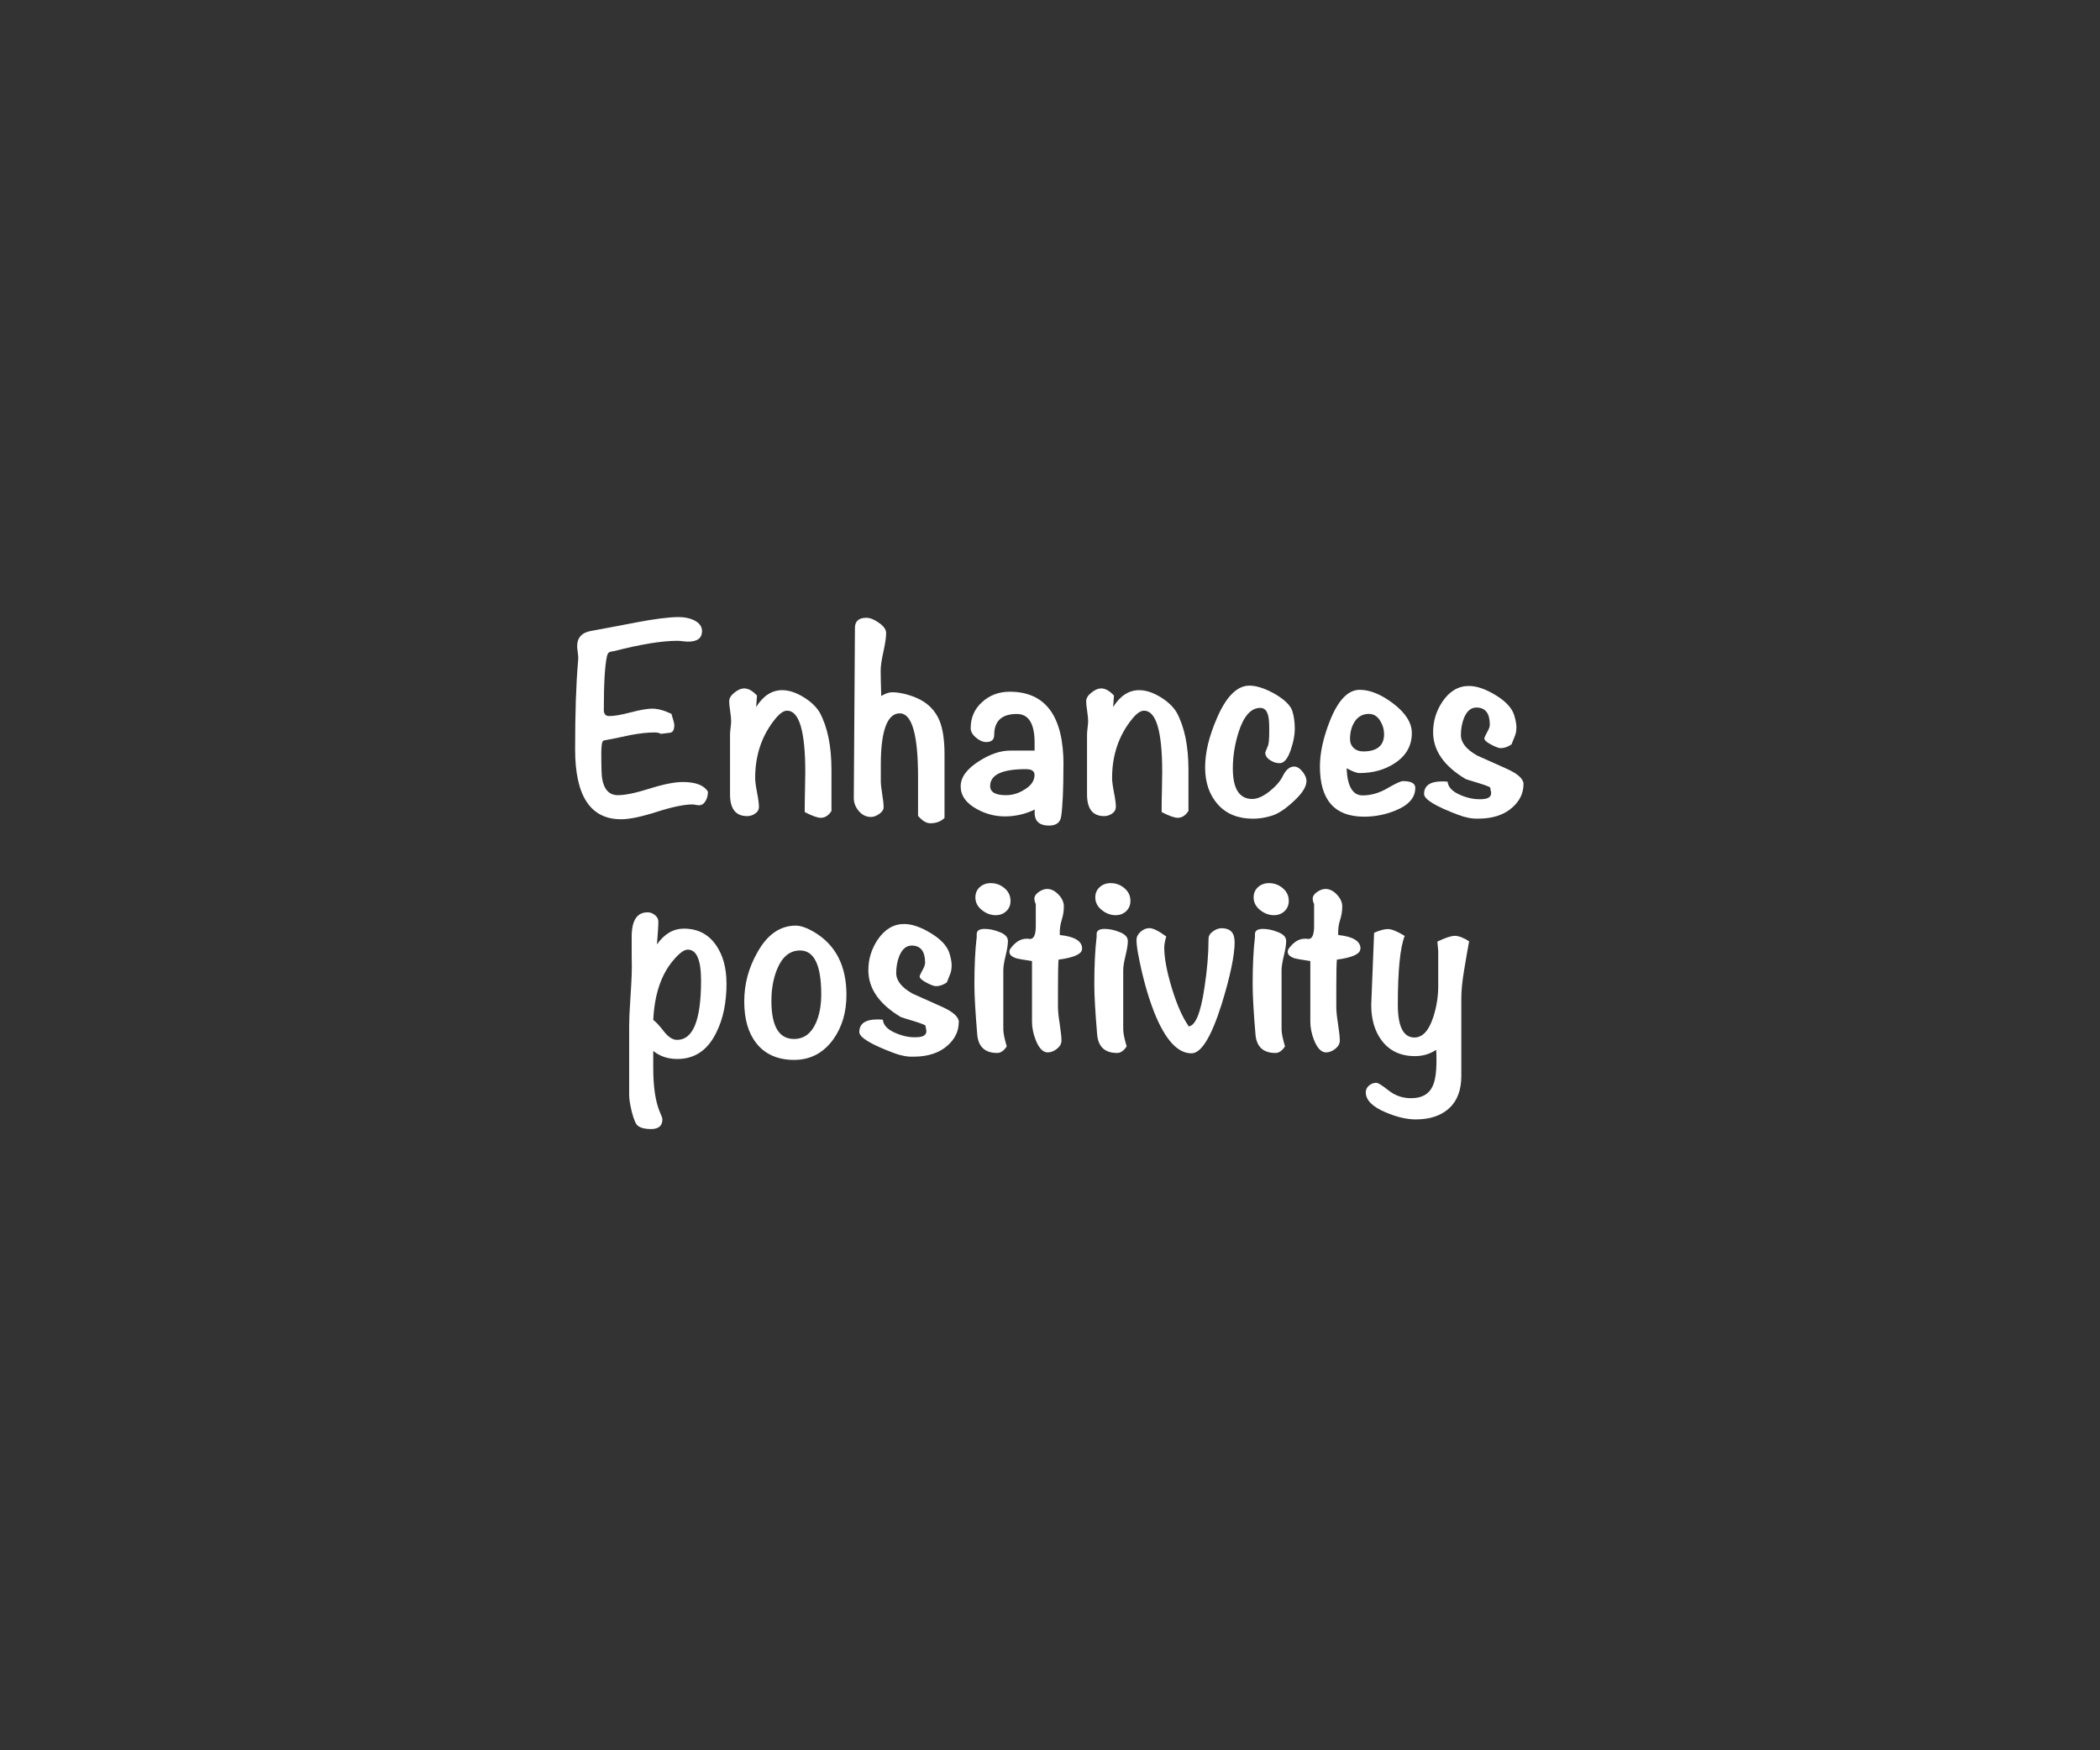 <?xml version="1.0" encoding="UTF-8"?>
<svg id="a" data-name="Apple_text" xmlns="http://www.w3.org/2000/svg" width="300" height="250" viewBox="0 0 300 250">
  <rect x="0" y="0" width="300" height="250" fill="#333333" stroke="none"/>
  <path d="m101.13,113.12c0,.46-.1.86-.29,1.21-.25.46-.57.69-.98.69-.11,0-.27-.02-.47-.06s-.36-.06-.47-.06c-1.17,0-2.87.35-5.09,1.06-2.22.71-3.92,1.06-5.09,1.06-4.39,0-6.58-3.33-6.58-9.98,0-5.23.14-9.38.41-12.43.03-.41.04-.63.04-.65,0-.19-.03-.47-.08-.84-.05-.37-.08-.63-.08-.8,0-1.25.68-1.99,2.04-2.21,2.1-.38,4.2-.78,6.3-1.19,2.75-.52,4.81-.78,6.18-.78.79,0,1.49.14,2.09.41.82.38,1.23.91,1.23,1.59,0,1.01-.67,1.51-2,1.51-.16,0-.42-.02-.76-.06-.34-.04-.59-.06-.76-.06-2.21,0-5.22.49-9.04,1.47-.22.03-.42.07-.61.12-.19.06-.33.26-.41.61-.3,1.31-.45,3.87-.45,7.69,0,.57.26.86.78.86.71,0,1.73-.18,3.07-.53,1.34-.35,2.36-.53,3.07-.53.79,0,1.7.25,2.74.74.27.87.41,1.4.41,1.6,0,.68-.2,1.05-.61,1.1-.41.06-.85.11-1.31.16-.22-.14-.52-.2-.9-.2-.95,0-2.1.12-3.44.37-1.12.25-2.25.48-3.39.7-.16.03-.31.05-.43.08-.12.03-.21.19-.27.49-.06.49-.08.89-.08,1.19,0,2.1.04,3.35.12,3.76.27,1.58,1.02,2.37,2.25,2.37,1.04,0,2.55-.31,4.54-.94,1.99-.63,3.57-.94,4.74-.94,1.85,0,3.05.47,3.6,1.41Z" style="fill: #fff;"/>
  <path d="m118.76,115.87c-.41.63-.91.94-1.51.94-.46,0-1.23-.27-2.29-.82v-.49c0-.6.01-1.49.04-2.66.03-1.17.04-2.03.04-2.58,0-5.83-.87-8.75-2.6-8.75-.49,0-1.04.38-1.67,1.15-1.92,2.35-2.89,5.17-2.89,8.47,0,.46.09,1.15.27,2.07.18.91.27,1.6.27,2.06,0,.38-.18.7-.53.94-.35.25-.74.37-1.15.37-1.64,0-2.45-1.04-2.45-3.11v-8.55c0-.22.03-.54.08-.96.05-.42.08-.74.08-.96,0-.33-.05-.8-.14-1.43-.1-.63-.14-1.09-.14-1.39,0-.44.25-.85.76-1.25.5-.4.96-.59,1.37-.59.6,0,1.21.34,1.84,1.02l-.12,1.64c1.01-1.61,2.25-2.41,3.72-2.41.95,0,1.96.33,3.03.98s1.84,1.39,2.33,2.21c1.12,2.07,1.68,4.8,1.68,8.18v5.93Z" style="fill: #fff;"/>
  <path d="m134.95,116.81c-.52.52-1.2.78-2.04.78-.57,0-1.16-.35-1.76-1.06v-5.56c0-6.05-.87-9.08-2.62-9.08s-2.7,2.44-2.7,7.32v2.37c0,.41.07,1.03.2,1.86.14.83.2,1.45.2,1.86,0,.35-.21.67-.63.96-.42.29-.81.43-1.17.43-.68,0-1.26-.28-1.74-.84-.48-.56-.72-1.18-.72-1.86l.16-23.67v-.61c0-.98.54-1.47,1.64-1.47.52,0,1.12.24,1.8.72.68.48,1.02.96,1.02,1.46,0,.6-.13,1.49-.39,2.67-.26,1.18-.39,2.07-.39,2.67,0,.77.03,1.98.08,3.65.6-.35,1.1-.53,1.51-.53,1.06,0,2.22.26,3.48.78,1.61.68,2.73,1.79,3.35,3.31.46,1.15.7,2.73.7,4.74v9.12Z" style="fill: #fff;"/>
  <path d="m151.92,109.21c0,3.52-.11,6-.33,7.44-.14.84-.71,1.27-1.72,1.27-1.53,0-2.21-.76-2.04-2.29-1.36.65-2.78.98-4.25.98s-2.77-.35-4.05-1.06c-1.53-.84-2.29-1.92-2.29-3.23s.87-2.48,2.62-3.6c1.58-1.01,3.07-1.51,4.46-1.51h3.48v-.97c.03-2.84-.82-4.26-2.54-4.26-2.15,0-3.23,1-3.23,3,0,.67-.38,1.01-1.15,1.01-.46,0-.95-.21-1.45-.63-.5-.42-.76-.87-.76-1.33,0-1.53.54-2.78,1.64-3.76,1.09-.98,2.4-1.47,3.93-1.47,5.12,0,7.69,3.48,7.69,10.43Zm-4.13,1.47c0-.54-.41-.82-1.23-.82-3.41,0-5.11.8-5.11,2.41,0,.87.75,1.31,2.25,1.31.93,0,1.8-.26,2.62-.78.98-.57,1.47-1.28,1.47-2.13Z" style="fill: #fff;"/>
  <path d="m169.75,115.87c-.41.63-.91.94-1.51.94-.46,0-1.23-.27-2.29-.82v-.49c0-.6.01-1.49.04-2.66.03-1.17.04-2.03.04-2.58,0-5.83-.87-8.75-2.6-8.75-.49,0-1.04.38-1.67,1.15-1.92,2.35-2.89,5.17-2.89,8.47,0,.46.09,1.15.27,2.07.18.91.27,1.6.27,2.06,0,.38-.18.7-.53.94-.35.25-.74.37-1.14.37-1.64,0-2.45-1.04-2.45-3.11v-8.55c0-.22.03-.54.08-.96.05-.42.08-.74.08-.96,0-.33-.05-.8-.14-1.43-.1-.63-.14-1.09-.14-1.39,0-.44.25-.85.76-1.25.5-.4.96-.59,1.37-.59.6,0,1.21.34,1.84,1.02l-.12,1.64c1.01-1.61,2.25-2.41,3.72-2.41.95,0,1.96.33,3.03.98s1.84,1.39,2.33,2.21c1.12,2.07,1.68,4.8,1.68,8.18v5.93Z" style="fill: #fff;"/>
  <path d="m186.64,111.54c0,.85-.64,1.84-1.92,2.99-1.15,1.06-2.17,1.73-3.09,2-.91.27-1.78.41-2.6.41-2.15,0-3.84-.68-5.05-2.04-1.21-1.36-1.82-3.12-1.82-5.28s.56-4.44,1.68-7.03c1.33-3.11,2.89-4.66,4.66-4.66.98,0,2.17.38,3.56,1.15,1.47.85,2.33,1.69,2.58,2.54.22.74.33,1.57.33,2.49,0,.85-.18,1.8-.53,2.86-.44,1.36-.98,2.04-1.64,2.04-.46,0-.9-.14-1.31-.41-.49-.3-.74-.66-.74-1.1,0-.03.12-.34.37-.94.14-.27.2-1.02.2-2.24,0-1-.04-1.65-.12-1.95-.16-.84-.55-1.26-1.15-1.26-1.34,0-2.37,1.16-3.11,3.47-.54,1.71-.82,3.44-.82,5.18,0,2.91.93,4.36,2.78,4.36.74,0,1.58-.38,2.54-1.15.87-.71,1.49-1.43,1.84-2.17.44-.87.97-1.31,1.6-1.31.41,0,.8.24,1.19.72.38.48.57.92.57,1.33Z" style="fill: #fff;"/>
  <path d="m202.18,112.56c0,1.36-.93,2.43-2.78,3.19-1.45.6-2.96.9-4.54.9-4.2,0-6.3-2.39-6.3-7.16,0-1.96.48-4.14,1.43-6.54,1.17-2.94,2.59-4.42,4.25-4.42,1.5,0,3.11.67,4.85,2,1.73,1.34,2.6,2.73,2.6,4.17,0,1.8-.8,3.23-2.41,4.29-1.42.95-3.11,1.43-5.07,1.43-.38,0-1-.23-1.84-.69.11,2.59.87,3.88,2.29,3.88,1.2,0,2.38-.34,3.54-1.02,1.16-.68,1.9-1.02,2.23-1.02,1.17,0,1.76.33,1.76.98Zm-4.46-7.73c0-.68-.2-1.33-.59-1.94-.4-.61-.92-.92-1.58-.92-.9,0-1.59.4-2.08,1.19-.41.68-.61,1.49-.61,2.41,0,.52.18.94.53,1.27.35.33.8.49,1.35.49,1.99,0,2.99-.83,2.99-2.49Z" style="fill: #fff;"/>
  <path d="m217.64,112.03c0,1.28-.55,2.4-1.64,3.35-1.2,1.04-2.81,1.55-4.83,1.55-.87.03-1.81-.15-2.82-.53-3.27-1.23-4.91-2.22-4.91-2.99,0-1.2.86-1.8,2.58-1.8.25,0,.5.01.78.04.08.82.74,1.47,1.96,1.96,1.06.44,2.09.61,3.07.53.79-.05,1.19-.34,1.19-.86,0-.08-.02-.2-.06-.37s-.06-.29-.06-.39-.52-.31-1.55-.63c-1.17-.35-1.83-.56-1.96-.61-3.11-1.85-4.66-4.09-4.66-6.71,0-1.58.45-3.04,1.35-4.38,1.01-1.47,2.26-2.21,3.76-2.21,1.12,0,2.39.44,3.82,1.31,1.43.87,2.31,1.81,2.64,2.82.22.71.33,1.3.33,1.76,0,.49-.07.9-.21,1.23-.16.41-.33.82-.49,1.23-.52.35-1.04.53-1.55.53-.27,0-.73-.17-1.37-.51-.64-.34-.96-.63-.96-.88,0-.11.16-.46.49-1.06.19-.35.29-.65.29-.9,0-1.64-.64-2.45-1.92-2.45-.76,0-1.35.49-1.76,1.47-.3.76-.45,1.58-.45,2.45,0,1.09.78,2.07,2.33,2.94,1.42.63,2.85,1.27,4.29,1.92,1.55.71,2.33,1.43,2.33,2.17Z" style="fill: #fff;"/>
  <path d="m103.79,140.43c0,2.78-.49,5.14-1.47,7.07-1.23,2.51-3.08,3.76-5.56,3.76-1.34,0-2.48-.38-3.44-1.15v2.45c0,2.62.3,4.68.9,6.17.27.6.41.98.41,1.15,0,.93-.55,1.39-1.64,1.39-.82,0-1.43-.15-1.84-.45-.3-.19-.6-.87-.9-2.04-.25-1.04-.37-1.83-.37-2.37v-9.86c0-.9.05-2.13.16-3.68.11-1.74.18-2.96.2-3.64.03-.68.03-1.58,0-2.7v-2.74c0-2.32.76-3.48,2.27-3.48.38,0,.73.13,1.05.39.32.26.49.57.49.92,0,.6-.07,1.69-.2,3.27,1.06-1.5,2.34-2.25,3.84-2.25,2.02,0,3.57.82,4.66,2.45.95,1.42,1.43,3.19,1.43,5.32Zm-3.64-.37c0-2.94-.63-4.42-1.89-4.42-.55,0-1.26.53-2.14,1.6-1.7,2.04-2.63,4.87-2.8,8.46.3.16.84.74,1.6,1.72.6.74,1.21,1.11,1.81,1.11,2.28,0,3.42-2.82,3.42-8.47Z" style="fill: #fff;"/>
  <path d="m120.92,142.1c0,2.46-.61,4.55-1.84,6.3-1.42,1.99-3.3,2.99-5.64,2.99s-4.21-.82-5.44-2.45c-1.12-1.44-1.68-3.41-1.68-5.89s.61-4.77,1.84-6.95c1.42-2.59,3.26-3.89,5.52-3.89.71,0,1.59.31,2.66.94,3.05,1.83,4.58,4.81,4.58,8.96Zm-3.6-.08c0-4.17-1.01-6.26-3.03-6.26-1.45,0-2.54.89-3.27,2.66-.55,1.34-.82,2.85-.82,4.54,0,3.63,1.08,5.44,3.23,5.44,1.39,0,2.43-.75,3.11-2.25.52-1.14.78-2.52.78-4.13Z" style="fill: #fff;"/>
  <path d="m136.96,146.03c0,1.28-.55,2.4-1.64,3.35-1.2,1.04-2.81,1.55-4.83,1.55-.87.03-1.81-.15-2.82-.53-3.27-1.23-4.91-2.22-4.91-2.99,0-1.2.86-1.8,2.58-1.8.25,0,.5.01.78.04.08.82.74,1.47,1.96,1.96,1.06.44,2.09.61,3.07.53.79-.05,1.19-.34,1.19-.86,0-.08-.02-.2-.06-.37s-.06-.29-.06-.39-.52-.31-1.55-.63c-1.17-.35-1.83-.56-1.96-.61-3.11-1.85-4.66-4.09-4.66-6.71,0-1.58.45-3.04,1.35-4.38,1.01-1.47,2.26-2.21,3.76-2.21,1.12,0,2.39.44,3.82,1.31,1.43.87,2.31,1.81,2.64,2.82.22.71.33,1.3.33,1.76,0,.49-.07.9-.2,1.23-.16.41-.33.82-.49,1.23-.52.35-1.04.53-1.55.53-.27,0-.73-.17-1.37-.51-.64-.34-.96-.63-.96-.88,0-.11.16-.46.49-1.06.19-.35.29-.65.29-.9,0-1.63-.64-2.45-1.92-2.45-.76,0-1.35.49-1.76,1.47-.3.76-.45,1.58-.45,2.45,0,1.09.78,2.07,2.33,2.94,1.42.63,2.85,1.27,4.29,1.92,1.55.71,2.33,1.43,2.33,2.17Z" style="fill: #fff;"/>
  <path d="m143.99,134.41c0,.49-.11,1.19-.33,2.09-.22.9-.33,1.59-.33,2.09v8.42c0,.52.16,1.34.49,2.45-.41.63-.87.94-1.36.94-1.73,0-2.68-.86-2.85-2.58-.27-3.19-.41-5.59-.41-7.2,0-2.7.11-4.96.33-6.79v-.41c0-.49.38-.74,1.13-.74.67,0,1.35.14,2.03.41.86.3,1.3.74,1.3,1.31Zm.37-5.73c0,.6-.2,1.09-.61,1.47-.41.38-.91.57-1.51.57-.71,0-1.37-.25-1.98-.74-.61-.49-.92-1.09-.92-1.8,0-.6.21-1.09.63-1.47.42-.38.95-.57,1.57-.57.74,0,1.39.24,1.96.72.57.48.86,1.08.86,1.82Z" style="fill: #fff;"/>
  <path d="m154.58,135.52c0,.74-1.12,1.25-3.36,1.55-.05.6-.08,1.96-.08,4.09v2.7c0,.54.08,1.35.25,2.41.16,1.06.25,1.85.25,2.37,0,.44-.22.83-.65,1.17-.44.34-.87.51-1.31.51-.68,0-1.25-.59-1.72-1.76-.35-.9-.53-1.77-.53-2.62v-8.67c-1.25-.19-1.98-.31-2.17-.37-.71-.22-1.06-.53-1.06-.94,0-.11.03-.23.08-.37.71-1.01,1.5-1.51,2.37-1.51h.25c.11.03.19.04.25.04.57,0,.84-.67.82-2v-2.98c-.14-.3-.2-.56-.2-.78,0-.35.21-.67.63-.96s.82-.43,1.19-.43c.57,0,1.11.27,1.62.8.51.53.77,1.1.77,1.7,0,.65-.1,1.3-.31,1.94-.2.64-.29,1.3-.27,1.98v.16c2.13.22,3.19.87,3.19,1.96Z" style="fill: #fff;"/>
  <path d="m161.12,134.41c0,.49-.11,1.19-.33,2.09-.22.9-.33,1.59-.33,2.09v8.42c0,.52.16,1.34.49,2.45-.41.63-.87.94-1.36.94-1.73,0-2.68-.86-2.85-2.58-.27-3.19-.41-5.59-.41-7.2,0-2.7.11-4.96.33-6.79v-.41c0-.49.38-.74,1.13-.74.67,0,1.35.14,2.03.41.86.3,1.3.74,1.3,1.31Zm.37-5.73c0,.6-.21,1.09-.61,1.47-.41.38-.91.57-1.51.57-.71,0-1.37-.25-1.98-.74s-.92-1.09-.92-1.8c0-.6.21-1.09.63-1.47s.95-.57,1.57-.57c.74,0,1.39.24,1.96.72.57.48.86,1.08.86,1.82Z" style="fill: #fff;"/>
  <path d="m176.38,134.5c0,1.96-.63,4.96-1.88,9-1.47,4.64-2.9,6.95-4.29,6.95-1.99,0-3.76-1.95-5.32-5.85-.95-2.43-1.73-5.26-2.33-8.51-.14-.79-.2-1.4-.2-1.84s.2-.82.59-1.17c.39-.34.81-.51,1.25-.51.52,0,1.32.39,2.41,1.19-.19.63-.29,1.16-.29,1.59,0,1.47.36,3.39,1.08,5.77.72,2.37,1.51,4.16,2.35,5.36v.12c1,0,1.77-1.85,2.32-5.56.39-2.54.58-4.85.58-6.95,0-.41.21-.76.63-1.06.42-.3.83-.45,1.23-.45,1.24,0,1.86.64,1.86,1.92Z" style="fill: #fff;"/>
  <path d="m183.74,134.41c0,.49-.11,1.19-.33,2.09-.22.9-.33,1.59-.33,2.09v8.42c0,.52.16,1.34.49,2.45-.41.63-.87.94-1.36.94-1.73,0-2.68-.86-2.85-2.58-.27-3.19-.41-5.59-.41-7.2,0-2.7.11-4.96.33-6.79v-.41c0-.49.38-.74,1.13-.74.67,0,1.35.14,2.03.41.86.3,1.3.74,1.3,1.31Zm.37-5.73c0,.6-.21,1.09-.61,1.47-.41.38-.91.57-1.51.57-.71,0-1.37-.25-1.98-.74s-.92-1.09-.92-1.8c0-.6.21-1.09.63-1.47s.95-.57,1.57-.57c.74,0,1.39.24,1.96.72.57.48.86,1.08.86,1.82Z" style="fill: #fff;"/>
  <path d="m194.33,135.52c0,.74-1.12,1.25-3.35,1.55-.05.6-.08,1.96-.08,4.09v2.7c0,.54.08,1.35.25,2.41.16,1.06.25,1.85.25,2.37,0,.44-.22.83-.65,1.17-.44.34-.87.51-1.31.51-.68,0-1.25-.59-1.72-1.76-.35-.9-.53-1.77-.53-2.62v-8.67c-1.25-.19-1.98-.31-2.17-.37-.71-.22-1.06-.53-1.06-.94,0-.11.03-.23.08-.37.71-1.01,1.5-1.51,2.37-1.51h.25c.11.03.19.04.25.04.57,0,.84-.67.82-2v-2.98c-.14-.3-.2-.56-.2-.78,0-.35.21-.67.63-.96.42-.29.82-.43,1.2-.43.57,0,1.11.27,1.62.8.51.53.77,1.1.77,1.7,0,.65-.1,1.3-.31,1.94-.21.64-.29,1.3-.27,1.98v.16c2.13.22,3.19.87,3.19,1.96Z" style="fill: #fff;"/>
  <path d="m209.87,134.46c-.25,1.36-.48,2.71-.7,4.05-.27,1.58-.41,2.93-.41,4.05v11.12c0,2.02-.58,3.56-1.74,4.62s-2.75,1.59-4.76,1.59c-1.31,0-2.75-.34-4.33-1.02-1.88-.79-2.82-1.74-2.82-2.86,0-.38.16-.7.47-.96.31-.26.66-.39,1.04-.39.25,0,.83.37,1.76,1.1s1.99,1.1,3.19,1.1c1.53,0,2.55-.56,3.07-1.68.38-.76.57-1.99.57-3.68,0-.63-.01-1.14-.04-1.55-.9.6-1.91.9-3.03.9-2.04,0-3.63-.74-4.74-2.21-1.01-1.33-1.51-3.04-1.51-5.11,0-.22.14-3.65.41-10.3.82-.35,1.47-.53,1.96-.53.54,0,1.35.33,2.41.98-.65,1.64-.98,4.91-.98,9.81,0,3.14.79,4.7,2.37,4.7,1.17,0,2.07-.98,2.7-2.94.46-1.42.7-2.89.7-4.42v-4.99s-.04-.42-.12-1.35c1.12-.54,1.95-.82,2.49-.82s1.25.26,2.04.78Z" style="fill: #fff;"/>
</svg>